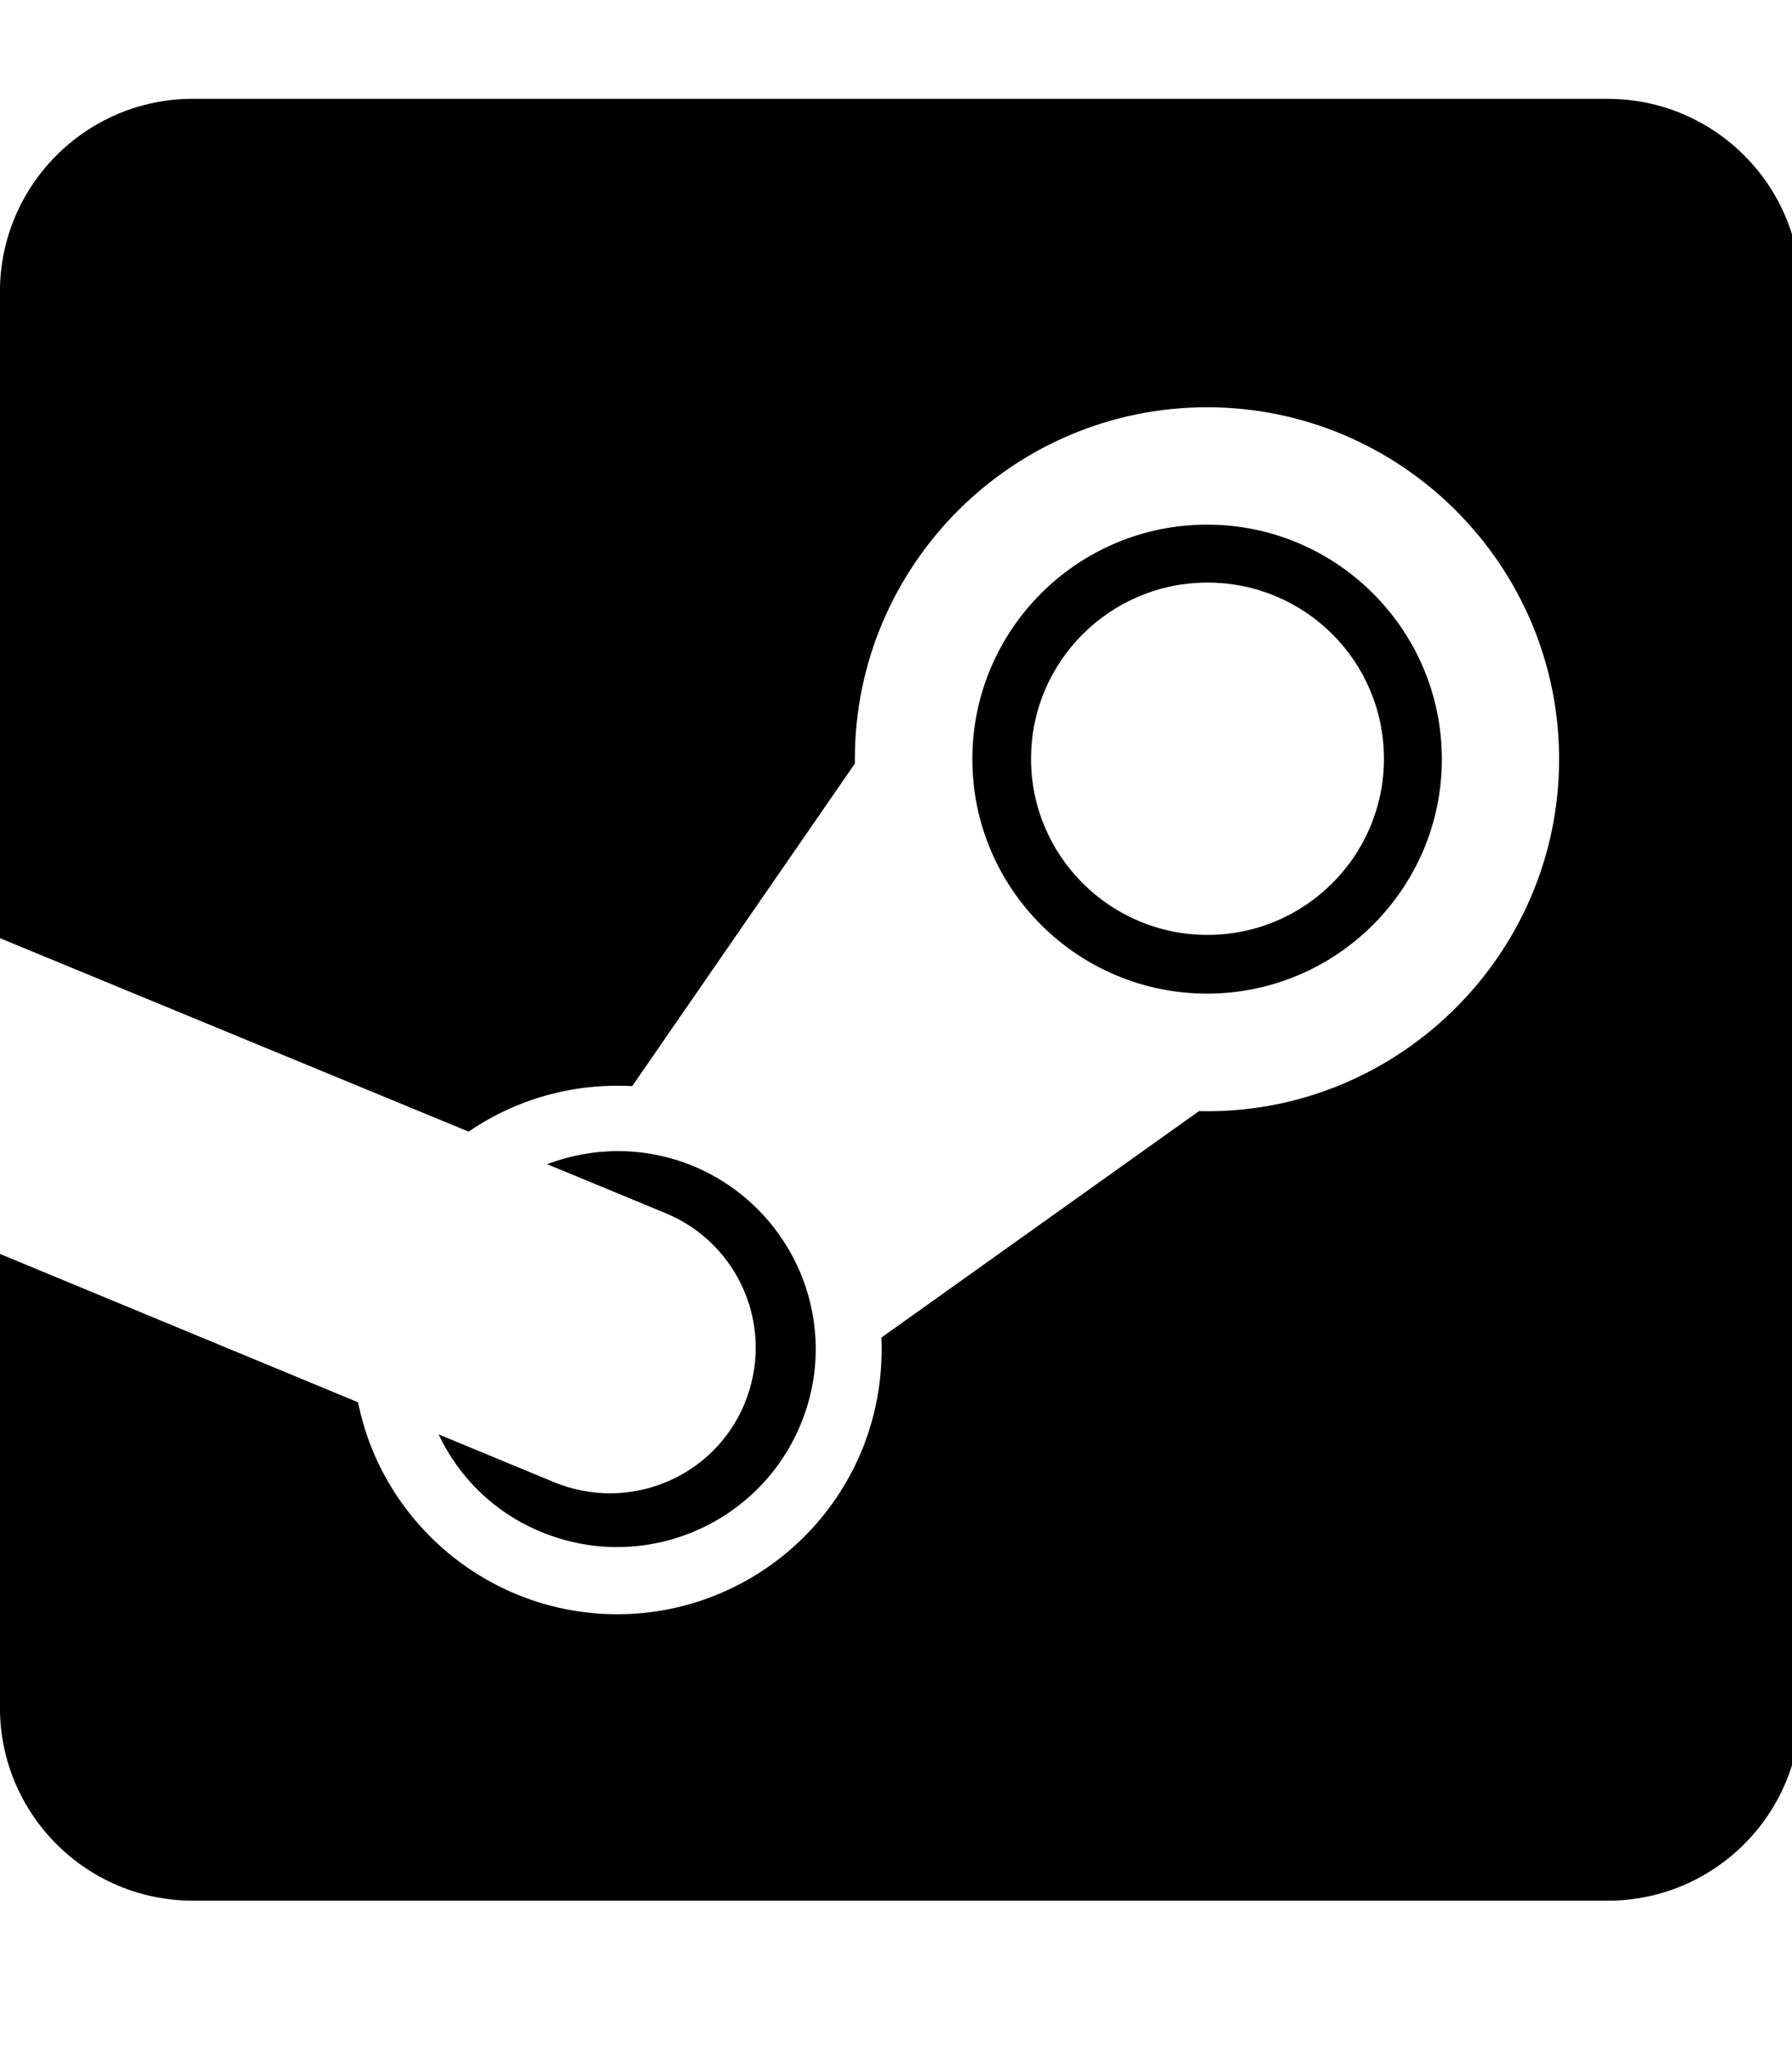 <!-- Generated by IcoMoon.io -->
<svg version="1.1" xmlns="http://www.w3.org/2000/svg" width="28" height="32" viewBox="0 0 28 32">
<title>steam-square</title>
<path d="M11.632 21.923c0.484-1.162-0.063-2.493-1.231-2.977l-1.853-0.766c0.716-0.27 1.526-0.283 2.286 0.031 0.766 0.32 1.357 0.917 1.677 1.677 0.314 0.766 0.314 1.608-0.006 2.368-0.66 1.576-2.475 2.324-4.057 1.664-0.729-0.301-1.281-0.854-1.595-1.52l1.79 0.741c1.168 0.49 2.506-0.057 2.99-1.218zM25.122 1.543h-22.108c-1.664 0-3.015 1.35-3.015 3.015v10.093l7.323 3.021c0.754-0.515 1.645-0.76 2.556-0.71l3.479-5.037v-0.069c0-3.027 2.468-5.496 5.502-5.496s5.502 2.468 5.502 5.496c0 3.090-2.569 5.571-5.627 5.496l-4.962 3.536c0.1 2.418-1.828 4.321-4.126 4.321-1.997 0-3.674-1.426-4.051-3.31l-5.596-2.317v7.085c0 1.664 1.35 3.015 3.015 3.015h22.108c1.664 0 3.015-1.35 3.015-3.015v-22.108c0-1.664-1.35-3.015-3.015-3.015zM18.861 15.517c-2.022 0-3.668-1.639-3.668-3.662s1.645-3.662 3.668-3.662 3.668 1.645 3.668 3.662-1.645 3.662-3.668 3.662zM18.867 14.6c1.52 0 2.757-1.231 2.757-2.751s-1.231-2.751-2.757-2.751c-1.52 0-2.757 1.231-2.757 2.751s1.237 2.751 2.757 2.751z"></path>
</svg>
